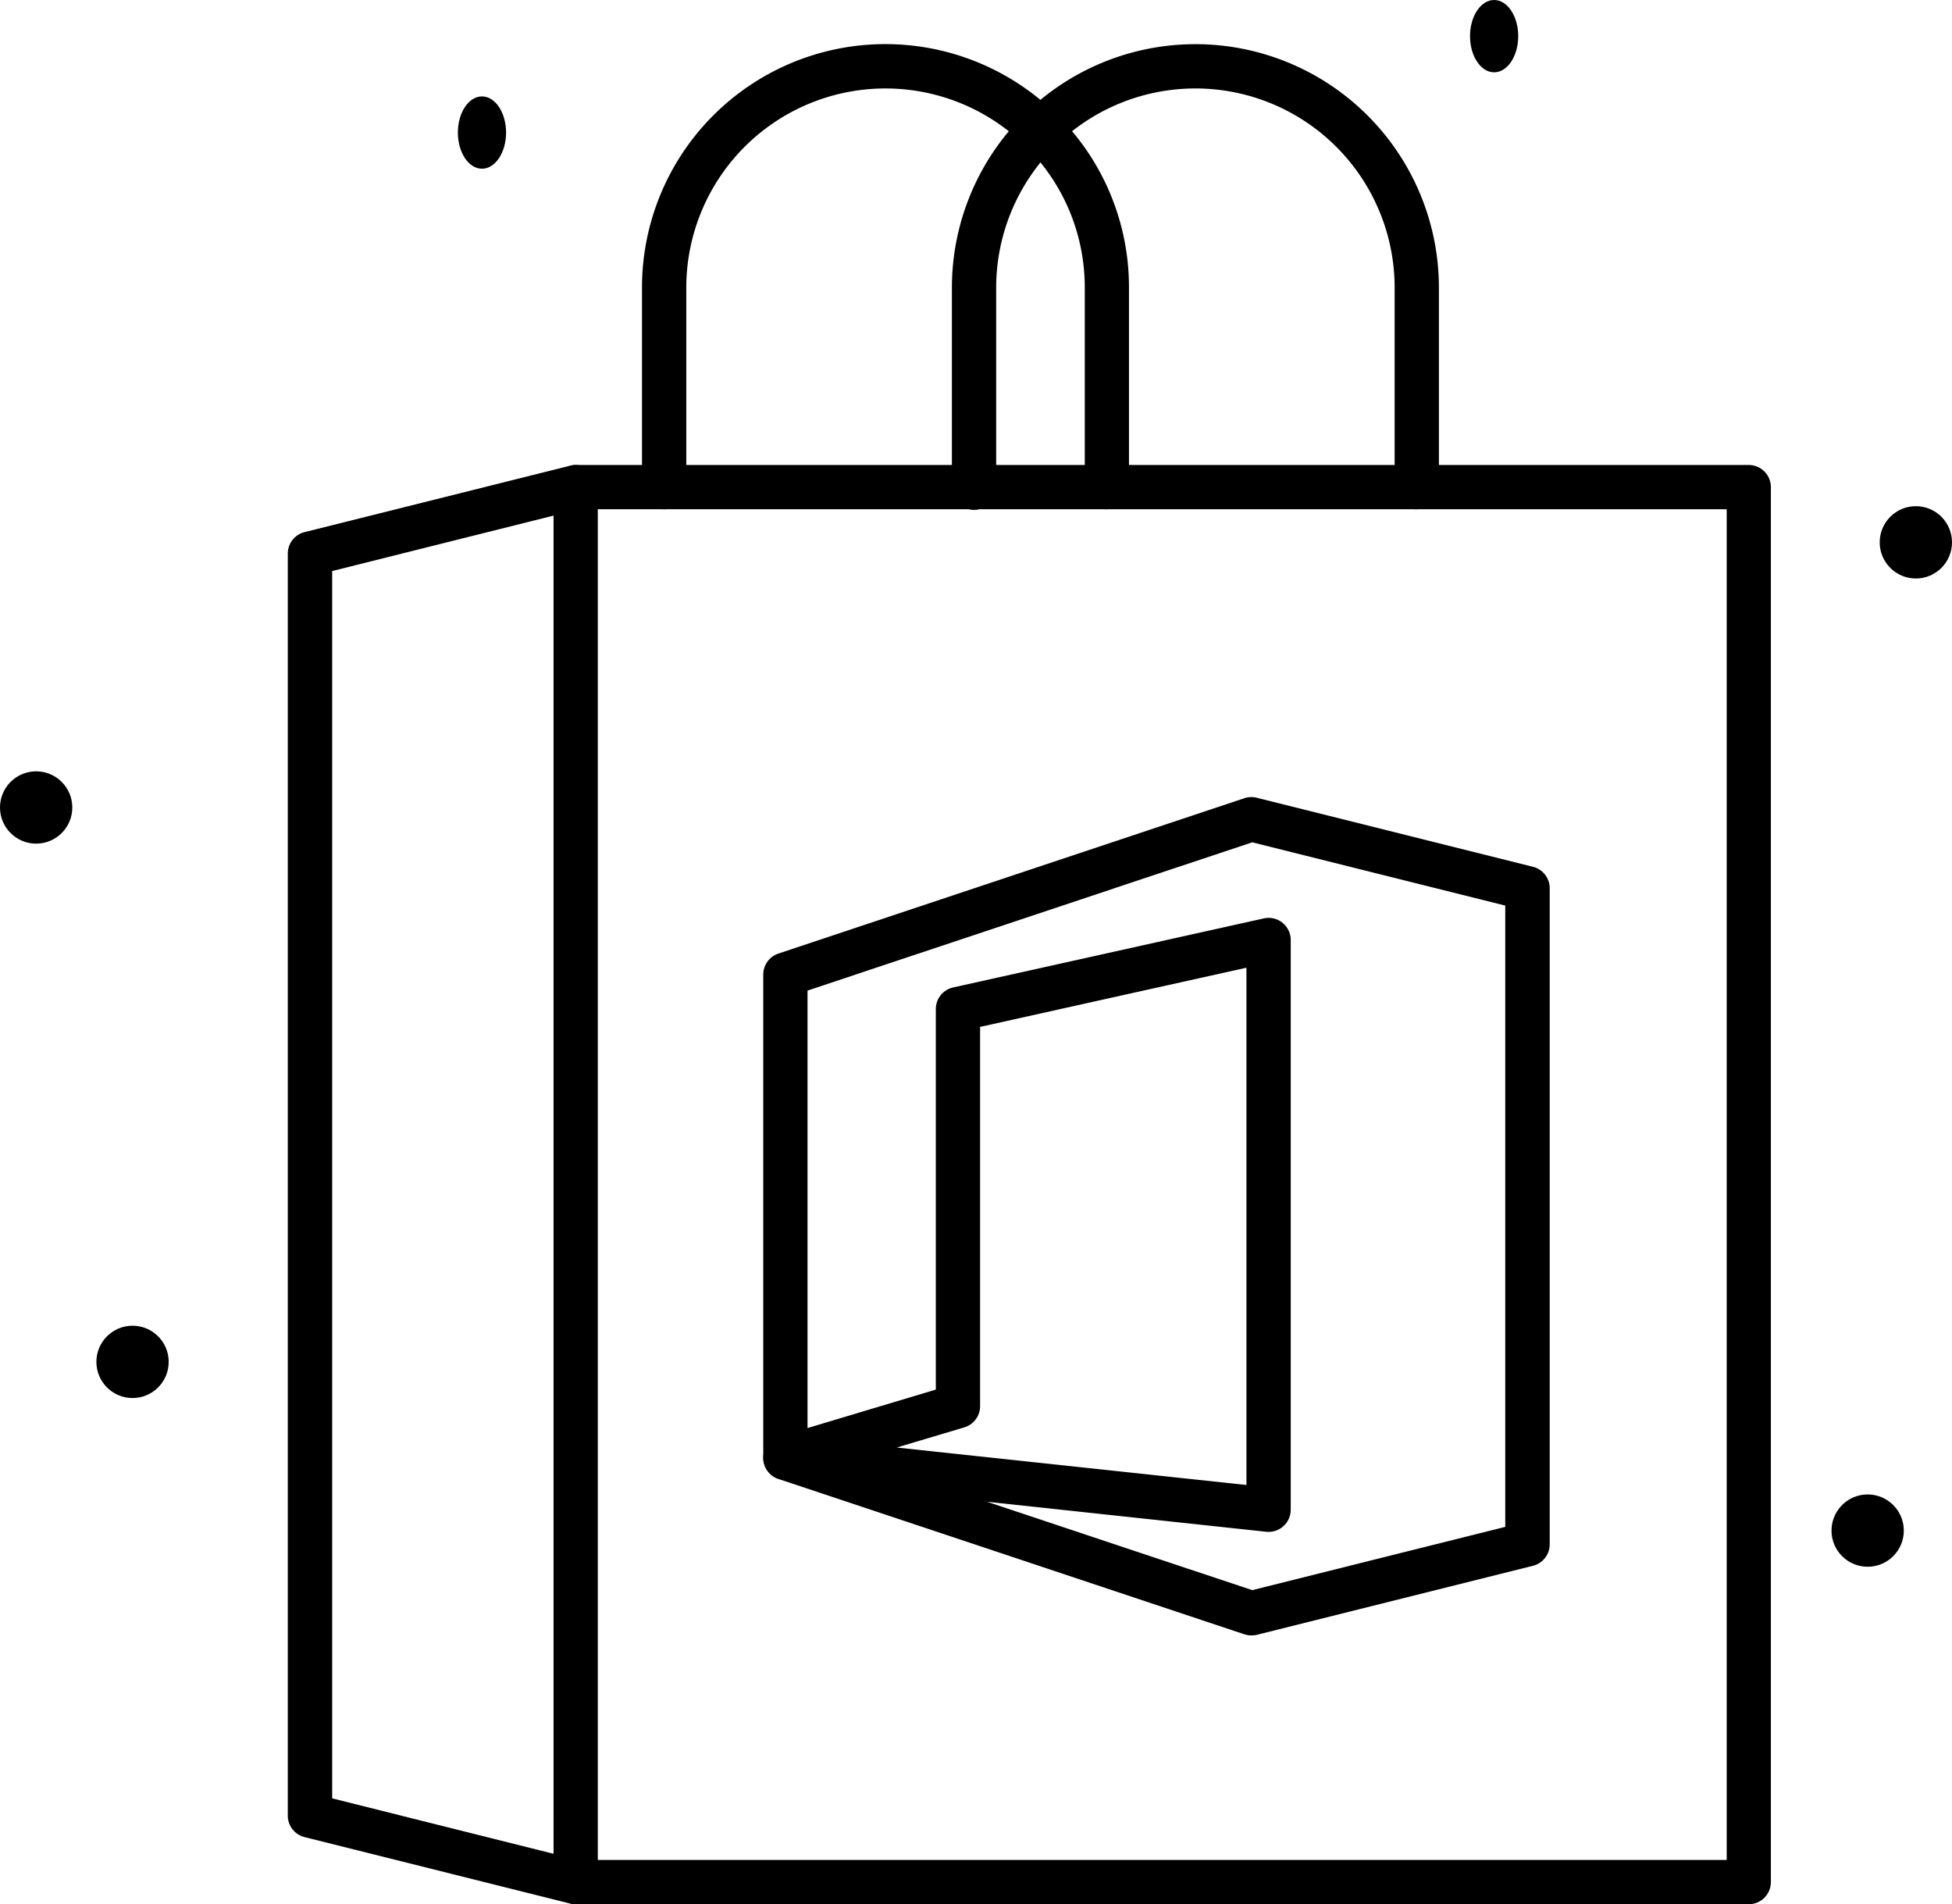<svg xmlns="http://www.w3.org/2000/svg" width="81" height="79" viewBox="0 0 81 79">
  <g id="w_icon_5" transform="translate(-36 -41)">
    <g id="Group_2746" data-name="Group 2746" transform="translate(36 41)">
      <path id="Path_7543" data-name="Path 7543" d="M117.023,151v57.872L106,206.116v-52.36Z" transform="translate(-93.14 -130.791)" fill="none"/>
      <path id="Path_7544" data-name="Path 7544" d="M166,151v57.872h48.686V151Z" transform="translate(-142.116 -130.791)" fill="none"/>
      <path id="Path_7545" data-name="Path 7545" d="M244.183,228.864v27.213l-11.459,2.864L213.39,252.5l20.051,2.15V231.014l-12.89,2.864v16.471L213.39,252.5V232.445L232.725,226Z" transform="translate(-180.8 -192.012)" fill="none"/>
      <circle id="Ellipse_33" data-name="Ellipse 33" cx="1.5" cy="1.5" r="1.5" transform="translate(78 21)"/>
      <circle id="Ellipse_34" data-name="Ellipse 34" cx="1.5" cy="1.5" r="1.5" transform="translate(76 62)"/>
      <ellipse id="Ellipse_35" data-name="Ellipse 35" cx="1" cy="1.5" rx="1" ry="1.5" transform="translate(61)"/>
      <ellipse id="Ellipse_36" data-name="Ellipse 36" cx="1" cy="1.5" rx="1" ry="1.5" transform="translate(19 4)"/>
      <circle id="Ellipse_37" data-name="Ellipse 37" cx="1.5" cy="1.5" r="1.5" transform="translate(4 55)"/>
      <circle id="Ellipse_38" data-name="Ellipse 38" cx="1.5" cy="1.5" r="1.5" transform="translate(0 32)"/>
      <path id="Path_7546" data-name="Path 7546" d="M165.593,147.837h-3.674a.919.919,0,0,1,0-1.837h3.674a.919.919,0,1,1,0,1.837Z" transform="translate(-138.035 -126.709)"/>
      <path id="Path_7547" data-name="Path 7547" d="M210.6,205.709H161.919a.919.919,0,0,1,0-1.837h47.767V147.837h-12.86a.919.919,0,1,1,0-1.837H210.6a.919.919,0,0,1,.919.919v57.872A.918.918,0,0,1,210.6,205.709Z" transform="translate(-138.035 -126.709)"/>
      <path id="Path_7548" data-name="Path 7548" d="M229.359,273.759a.981.981,0,0,1-.1-.005L209.21,271.6a.919.919,0,0,1-.166-1.793l6.507-1.951V252.072a.919.919,0,0,1,.719-.9l12.89-2.864a.918.918,0,0,1,1.118.9V272.84a.919.919,0,0,1-.919.919Zm-15.426-3.5,14.507,1.555V250.353l-11.052,2.456v15.734a.919.919,0,0,1-.655.88Z" transform="translate(-176.718 -210.206)"/>
      <path id="Path_7549" data-name="Path 7549" d="M228.643,255.778a.918.918,0,0,1-.29-.047l-19.335-6.445a.919.919,0,0,1-.628-.871V228.363a.919.919,0,0,1,.628-.872l19.335-6.445a.917.917,0,0,1,.513-.02l11.459,2.864a.918.918,0,0,1,.7.891V252a.919.919,0,0,1-.7.891l-11.459,2.864A.924.924,0,0,1,228.643,255.778Zm-18.416-8.026L228.68,253.9l10.5-2.625V225.5l-10.5-2.625-18.453,6.151Z" transform="translate(-176.718 -187.93)"/>
      <path id="Path_7550" data-name="Path 7550" d="M112.942,205.709a.921.921,0,0,1-.223-.027L101.7,202.926a.919.919,0,0,1-.7-.891v-52.36a.919.919,0,0,1,.7-.891l11.023-2.756a.919.919,0,0,1,1.141.891v57.872a.919.919,0,0,1-.919.919Zm-10.1-4.392,9.186,2.3V148.1l-9.186,2.3Z" transform="translate(-89.058 -126.709)"/>
      <path id="Path_7551" data-name="Path 7551" d="M270.291,70.291H257.43a.919.919,0,1,1,0-1.837h11.942V61.1a8.267,8.267,0,0,0-16.535,0v8.267a.919.919,0,1,1-1.837,0V61.1a10.1,10.1,0,0,1,20.209,0v8.267A.919.919,0,0,1,270.291,70.291Z" transform="translate(-211.5 -49.163)"/>
      <path id="Path_7552" data-name="Path 7552" d="M200.291,70.291H181.919a.919.919,0,0,1-.919-.919V61.1a10.1,10.1,0,0,1,17.168-7.222c.027.025.053.051.08.078a10.038,10.038,0,0,1,2.96,7.144v8.267A.919.919,0,0,1,200.291,70.291Zm-17.453-1.837h16.535V61.1a8.212,8.212,0,0,0-2.423-5.845l-.035-.034-.023-.022a8.265,8.265,0,0,0-14.054,5.9Z" transform="translate(-154.36 -49.163)"/>
    </g>
  </g>
</svg>
